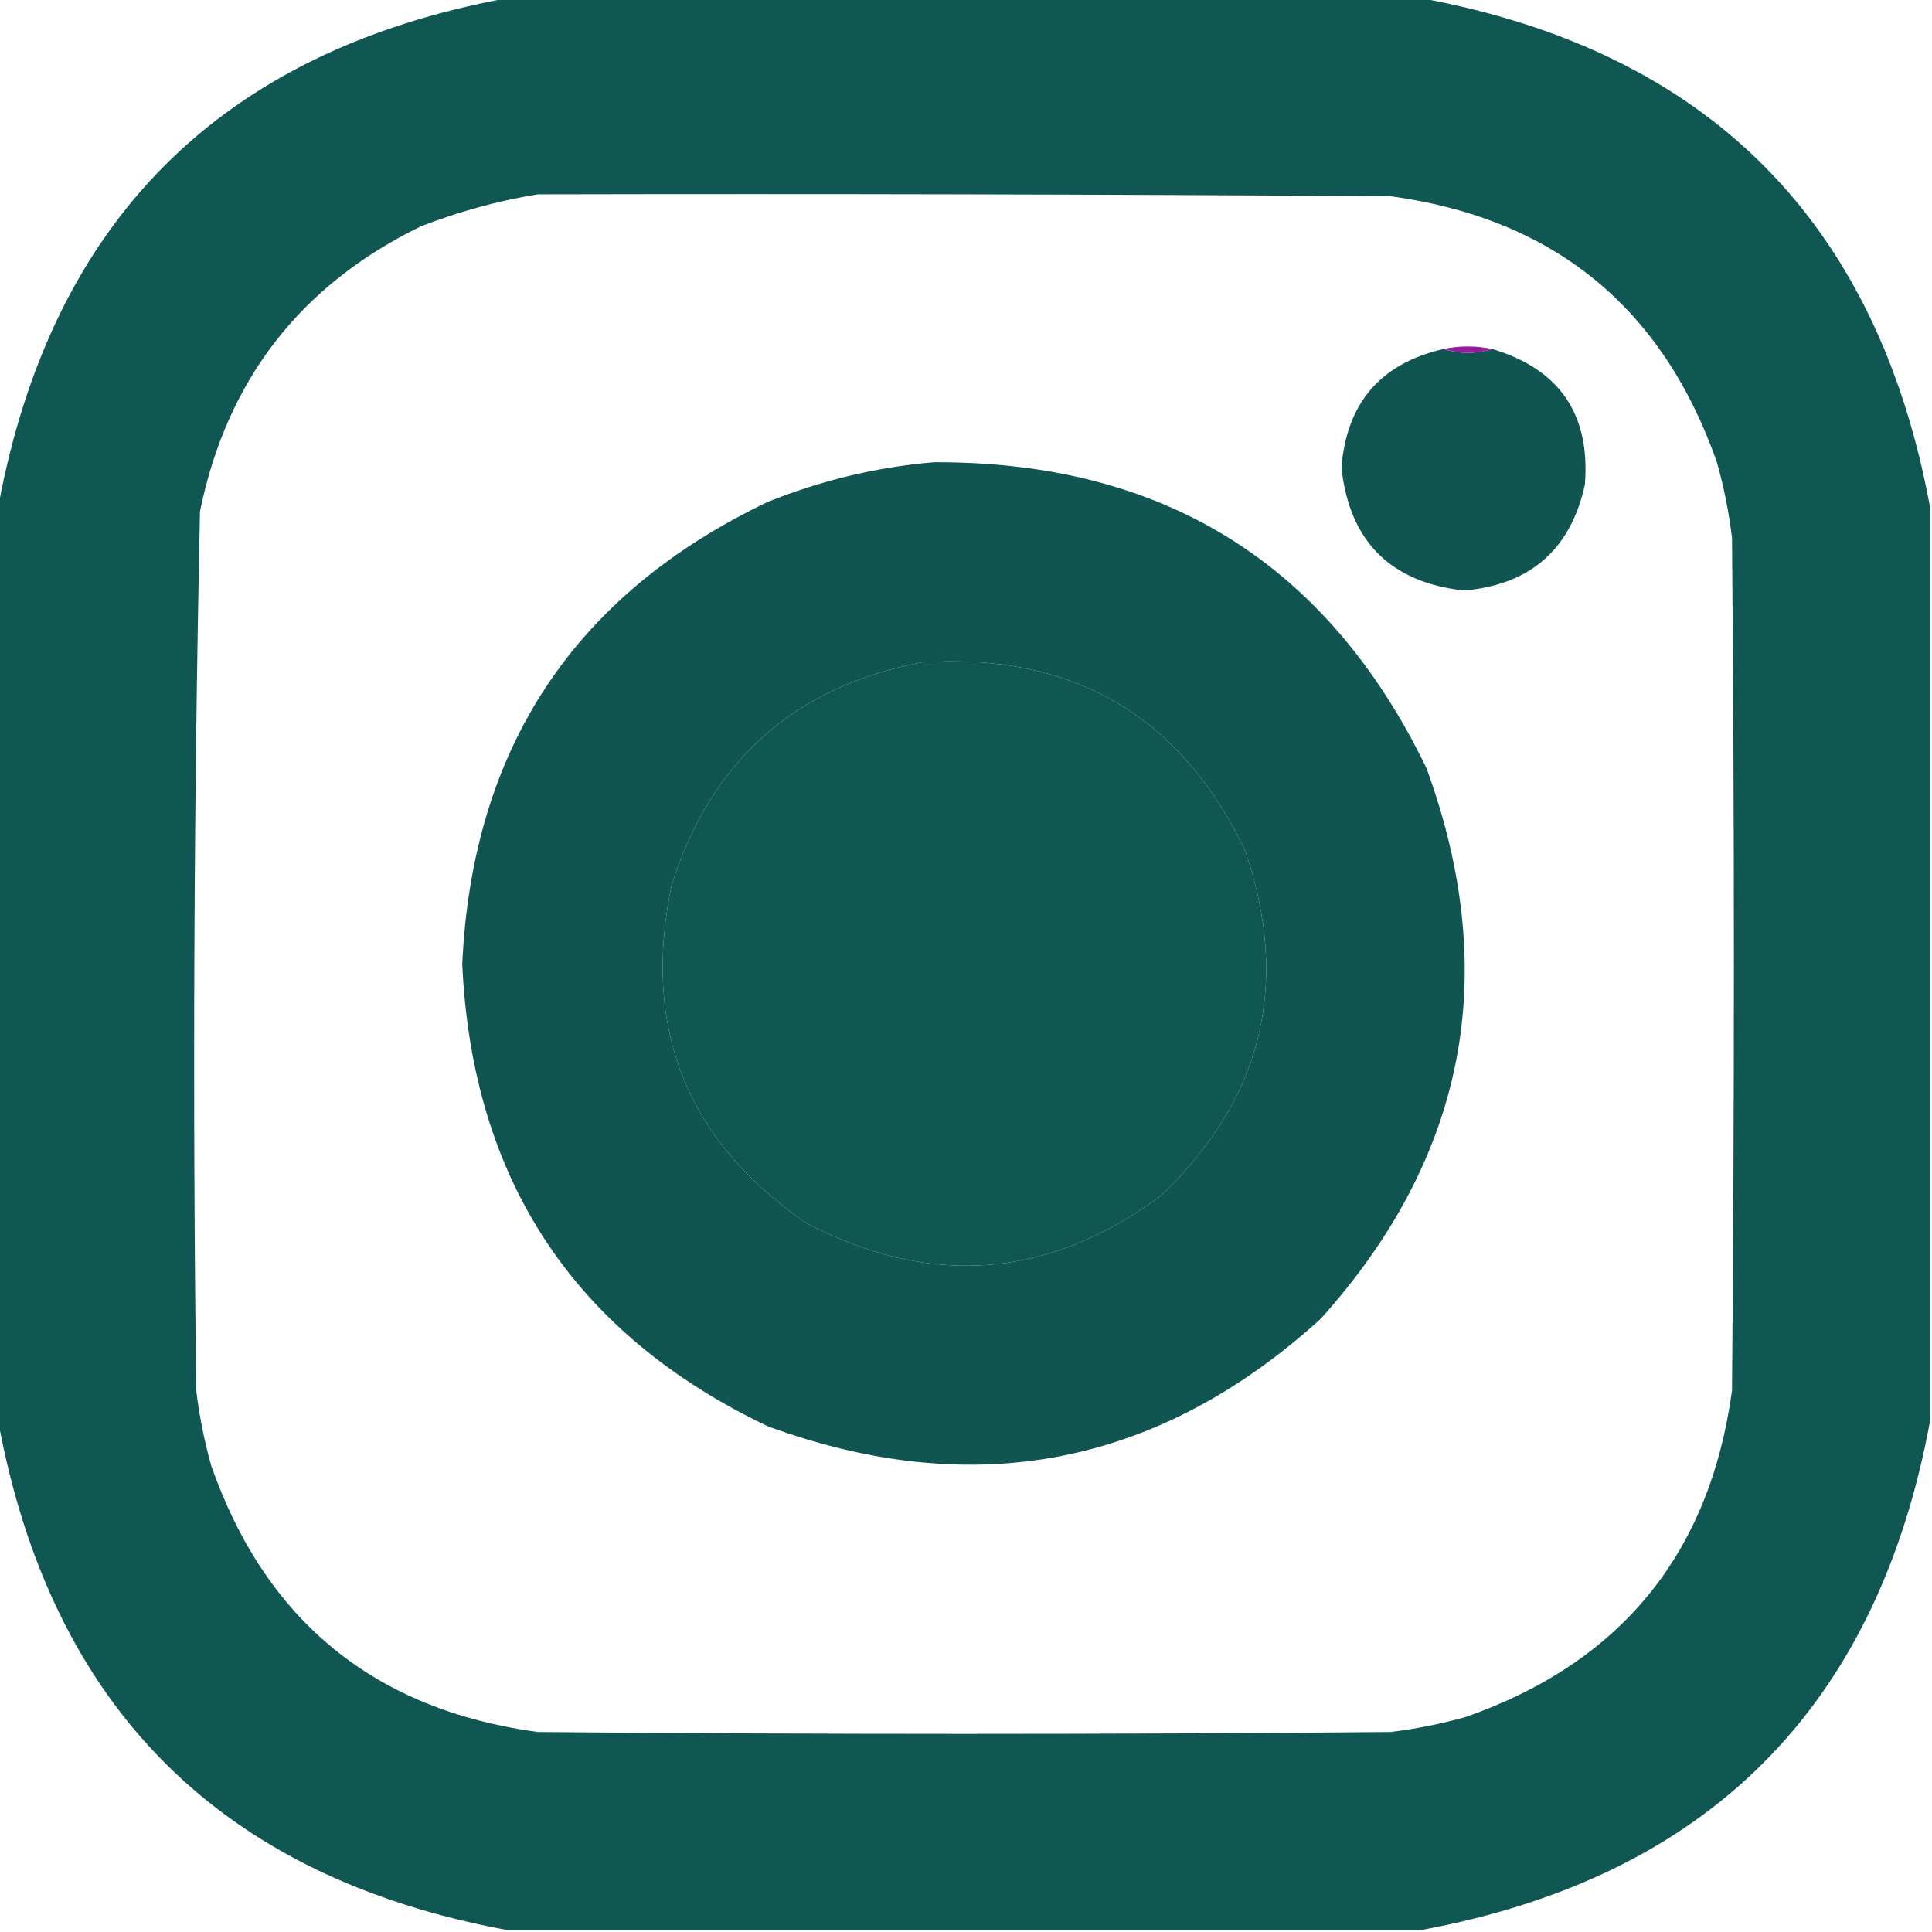 <?xml version="1.0" encoding="UTF-8"?>
<!DOCTYPE svg PUBLIC "-//W3C//DTD SVG 1.1//EN" "http://www.w3.org/Graphics/SVG/1.1/DTD/svg11.dtd">
<svg xmlns="http://www.w3.org/2000/svg" version="1.1" width="512px" height="512px" style="shape-rendering:geometricPrecision; text-rendering:geometricPrecision; image-rendering:optimizeQuality; fill-rule:evenodd; clip-rule:evenodd" xmlns:xlink="http://www.w3.org/1999/xlink">
<g><path style="opacity:1" fill="#105652" d="M 134.5,-0.5 C 215.167,-0.5 295.833,-0.5 376.5,-0.5C 452.5,13.5 497.5,58.5 511.5,134.5C 511.5,215.167 511.5,295.833 511.5,376.5C 497.5,452.5 452.5,497.5 376.5,511.5C 295.833,511.5 215.167,511.5 134.5,511.5C 58.5,497.5 13.5,452.5 -0.5,376.5C -0.5,295.833 -0.5,215.167 -0.5,134.5C 13.5,58.5 58.5,13.5 134.5,-0.5 Z M 142.5,51.5 C 217.834,51.333 293.167,51.5 368.5,52C 411.706,57.873 440.539,81.373 455,122.5C 456.846,129.065 458.18,135.731 459,142.5C 459.667,217.833 459.667,293.167 459,368.5C 453.127,411.706 429.627,440.539 388.5,455C 381.935,456.846 375.269,458.18 368.5,459C 293.167,459.667 217.833,459.667 142.5,459C 99.294,453.127 70.461,429.627 56,388.5C 54.154,381.935 52.82,375.269 52,368.5C 51.021,290.807 51.354,213.14 53,135.5C 60.116,100.719 79.616,75.553 111.5,60C 121.658,56.047 131.991,53.214 142.5,51.5 Z M 244.5,175.5 C 284.418,173.031 312.918,189.697 330,225.5C 342.033,260.868 334.533,291.368 307.5,317C 277.687,338.963 246.353,341.296 213.5,324C 181.884,302.173 170.05,272.339 178,234.5C 188.482,201.51 210.649,181.844 244.5,175.5 Z"/></g>
<g><path style="opacity:1" fill="#105552" d="M 382.5,92.5 C 386.833,93.833 391.167,93.833 395.5,92.5C 413.351,97.859 421.518,109.859 420,128.5C 416.22,145.609 405.553,154.942 388,156.5C 368.492,154.325 357.658,143.492 355.5,124C 356.812,106.858 365.812,96.358 382.5,92.5 Z"/></g>
<g><path style="opacity:1" fill="#951ea0" d="M 395.5,92.5 C 391.167,93.833 386.833,93.833 382.5,92.5C 386.792,91.584 391.126,91.584 395.5,92.5 Z"/></g>
<g><path style="opacity:1" fill="#105552" d="M 247.5,122.5 C 308.226,122.257 351.726,149.257 378,203.5C 397.916,257.918 388.582,306.585 350,349.5C 307.046,388.49 258.213,397.99 203.5,378C 152.152,353.519 125.152,312.685 122.5,255.5C 125.152,198.315 152.152,157.481 203.5,133C 217.774,127.263 232.44,123.763 247.5,122.5 Z M 244.5,175.5 C 210.649,181.844 188.482,201.51 178,234.5C 170.05,272.339 181.884,302.173 213.5,324C 246.353,341.296 277.687,338.963 307.5,317C 334.533,291.368 342.033,260.868 330,225.5C 312.918,189.697 284.418,173.031 244.5,175.5 Z"/></g>
</svg>
